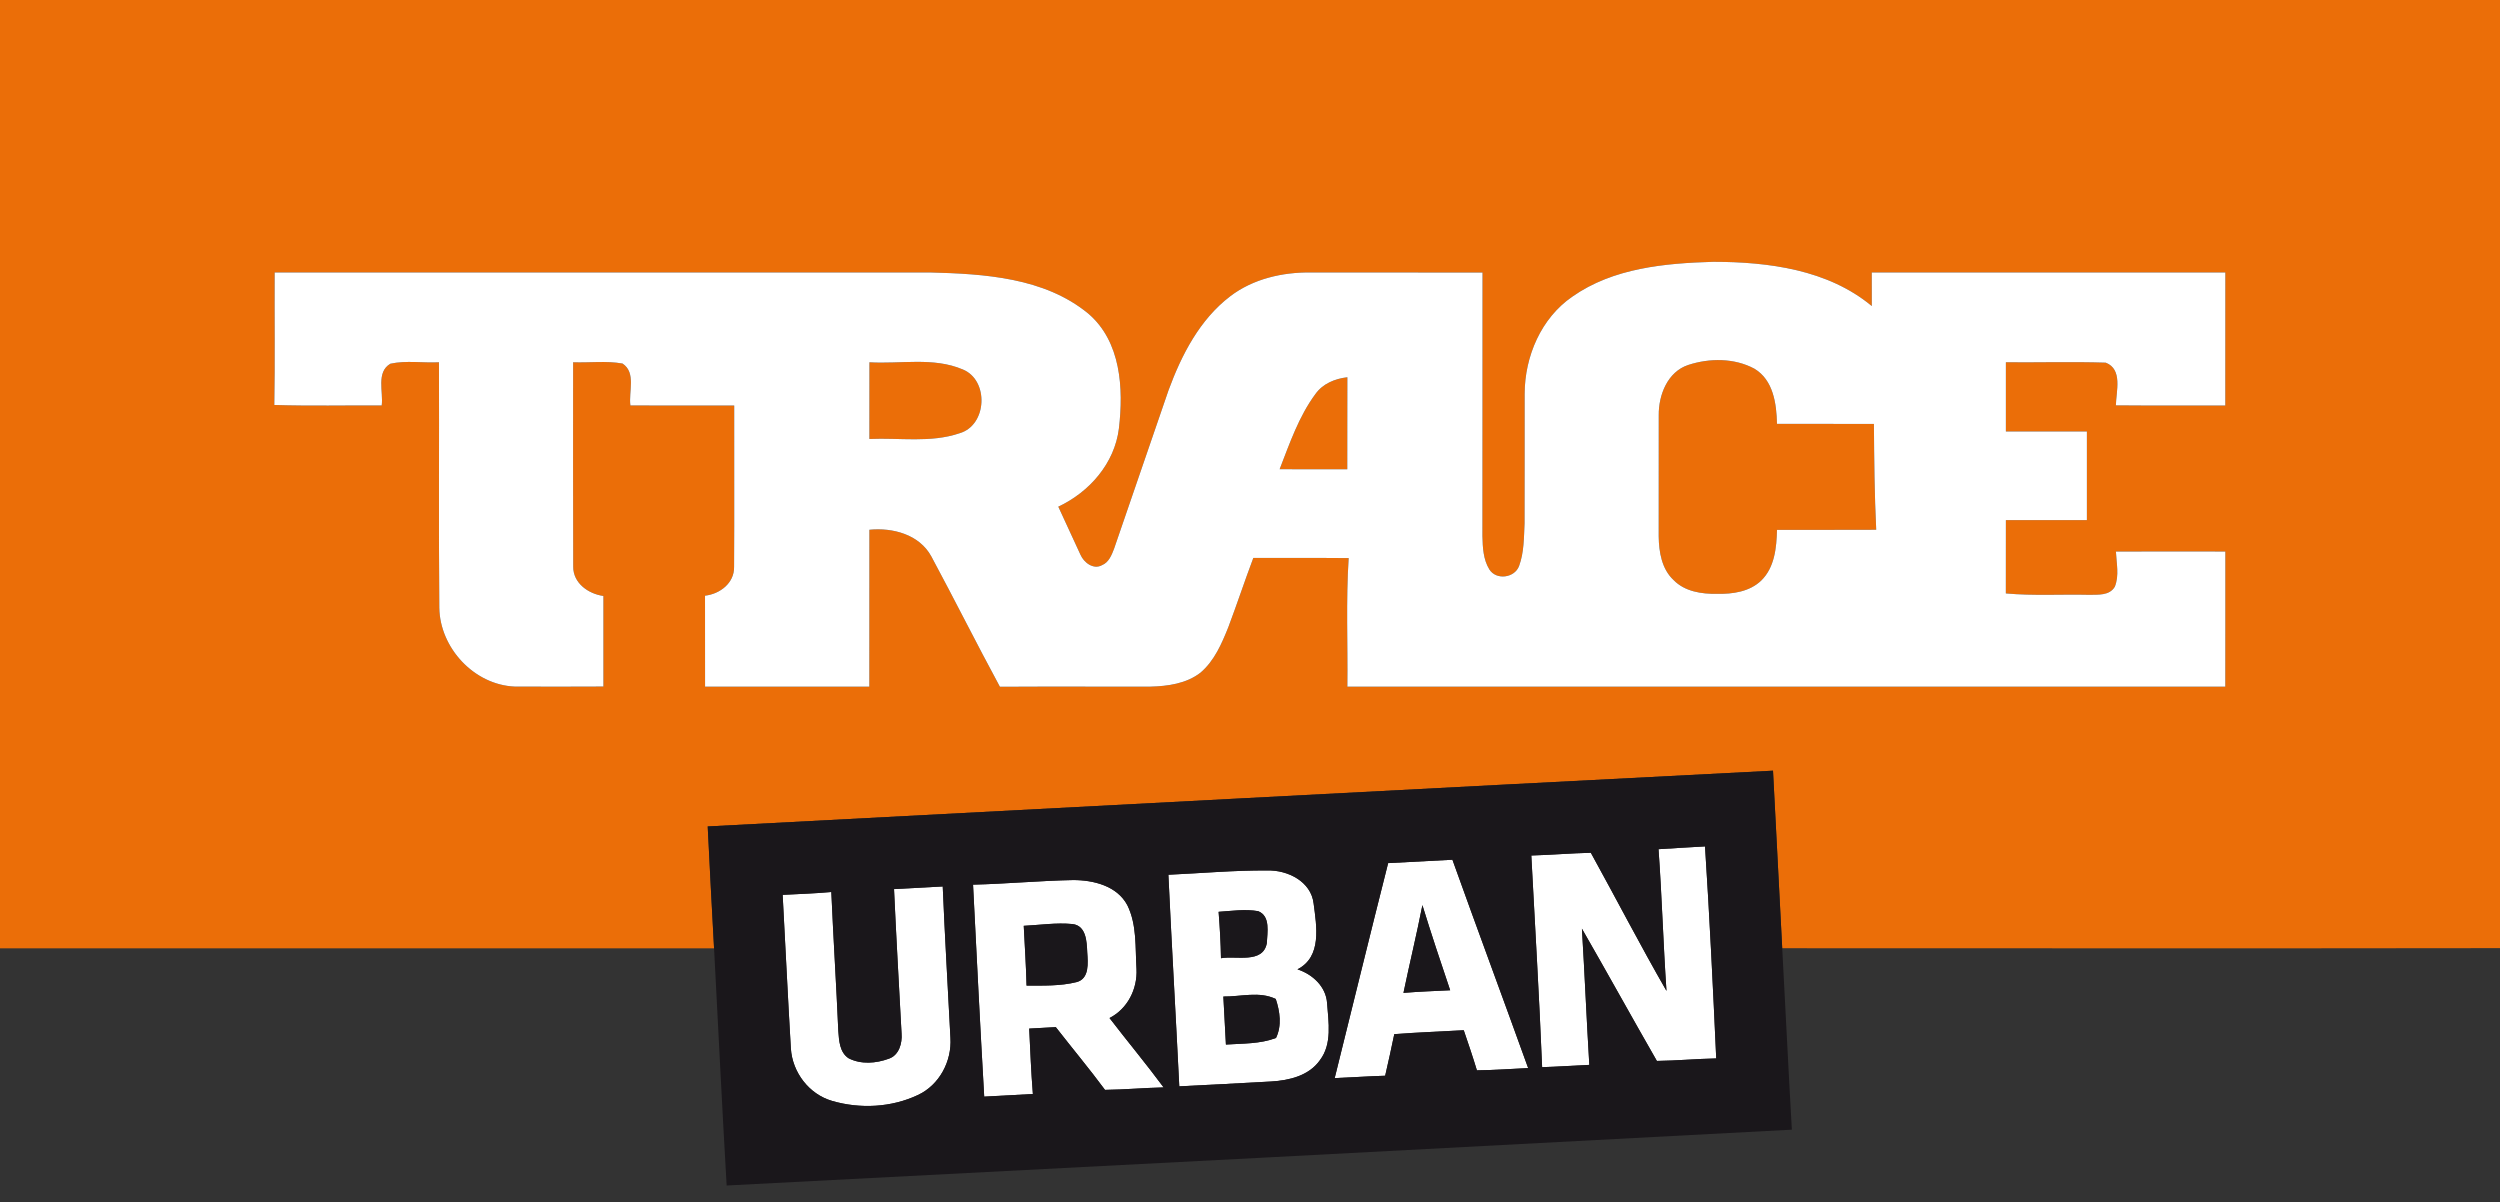 <?xml version="1.0" encoding="UTF-8" ?>
<!DOCTYPE svg PUBLIC "-//W3C//DTD SVG 1.1//EN" "http://www.w3.org/Graphics/SVG/1.1/DTD/svg11.dtd">
<svg width="578pt" height="278pt" viewBox="0 0 578 278" version="1.1" xmlns="http://www.w3.org/2000/svg">
<rect x="0" y="0" width="578" height="278" fill="#333333" stroke="none"/>
<g id="#eb6e08ff">
<path fill="#eb6e08" opacity="1.00" d=" M 0.00 0.00 L 578.00 0.00 L 578.00 219.21 C 522.68 219.29 467.37 219.24 412.05 219.23 C 411.33 205.55 410.61 191.87 409.92 178.18 C 327.82 182.40 245.72 186.76 163.62 191.07 C 164.07 200.46 164.59 209.85 165.09 219.25 C 110.06 219.25 55.03 219.25 0.00 219.25 L 0.00 0.00 M 363.53 68.58 C 356.30 73.54 352.53 82.39 352.50 91.00 C 352.47 101.00 352.53 111.00 352.48 121.00 C 352.32 124.30 352.37 127.72 351.21 130.86 C 350.17 133.64 345.93 134.19 344.34 131.65 C 342.92 129.36 342.80 126.56 342.74 123.95 C 342.77 103.63 342.74 83.32 342.76 63.01 C 329.52 62.98 316.28 63.02 303.05 62.99 C 296.50 62.92 289.73 64.46 284.45 68.48 C 277.38 73.86 273.19 82.02 270.18 90.18 C 265.99 102.41 261.78 114.64 257.57 126.87 C 257.01 128.33 256.35 130.03 254.79 130.66 C 252.80 131.78 250.58 130.05 249.80 128.24 C 248.10 124.53 246.40 120.83 244.68 117.14 C 251.88 113.76 257.69 107.14 258.69 99.07 C 259.78 89.83 259.20 78.94 251.56 72.46 C 241.43 64.15 227.56 63.32 215.02 62.99 C 164.51 63.02 114.01 62.99 63.50 63.00 C 63.45 73.21 63.60 83.43 63.42 93.63 C 71.69 93.90 79.97 93.69 88.25 93.75 C 88.67 90.60 86.91 86.04 90.26 84.09 C 93.92 83.29 97.76 83.95 101.49 83.76 C 101.56 102.68 101.40 121.60 101.57 140.52 C 101.71 149.84 109.66 158.36 119.03 158.74 C 125.86 158.78 132.69 158.75 139.51 158.73 C 139.49 151.75 139.50 144.77 139.51 137.79 C 136.04 137.30 132.50 134.84 132.53 131.00 C 132.47 115.26 132.51 99.51 132.51 83.76 C 136.31 83.90 140.17 83.38 143.93 84.05 C 147.13 86.17 145.30 90.58 145.75 93.75 C 153.75 93.76 161.75 93.74 169.75 93.76 C 169.72 106.19 169.80 118.62 169.72 131.05 C 169.80 134.79 166.46 137.33 163.00 137.72 C 163.00 144.73 162.99 151.74 163.01 158.76 C 175.67 158.75 188.33 158.75 200.99 158.76 C 201.01 146.66 200.99 134.57 201.00 122.48 C 206.39 121.94 212.54 123.56 215.31 128.62 C 220.69 138.62 225.77 148.79 231.18 158.78 C 242.80 158.71 254.41 158.78 266.03 158.75 C 270.02 158.64 274.29 158.05 277.54 155.53 C 280.75 152.81 282.46 148.82 283.99 145.00 C 285.99 139.69 287.77 134.30 289.77 128.99 C 297.11 129.03 304.46 128.96 311.81 129.03 C 311.17 138.92 311.63 148.85 311.51 158.76 C 379.17 158.75 446.83 158.75 514.49 158.76 C 514.52 148.34 514.49 137.92 514.50 127.51 C 506.07 127.49 497.63 127.48 489.20 127.52 C 489.32 130.21 490.00 133.07 488.94 135.66 C 487.70 137.75 485.06 137.47 482.98 137.52 C 476.57 137.37 470.15 137.78 463.75 137.20 C 463.75 131.55 463.74 125.90 463.76 120.25 C 470.00 120.25 476.25 120.25 482.49 120.25 C 482.51 113.42 482.51 106.58 482.49 99.75 C 476.25 99.75 470.00 99.75 463.76 99.75 C 463.74 94.42 463.75 89.09 463.76 83.76 C 471.45 83.83 479.16 83.60 486.85 83.85 C 490.81 85.38 489.26 90.47 489.19 93.72 C 497.62 93.80 506.05 93.73 514.49 93.76 C 514.51 83.50 514.50 73.25 514.50 63.00 C 487.25 63.00 460.00 62.99 432.75 63.00 C 432.74 65.59 432.74 68.17 432.76 70.76 C 422.61 62.32 408.86 60.55 396.11 60.53 C 384.93 60.86 372.96 61.95 363.53 68.58 Z" />
<path fill="#eb6e08" opacity="1.00" d=" M 390.32 84.38 C 395.25 82.76 401.02 82.75 405.65 85.26 C 410.01 87.89 410.73 93.36 410.84 98.00 C 418.31 98.01 425.78 97.99 433.25 98.01 C 433.31 106.16 433.38 114.33 433.78 122.48 C 426.14 122.53 418.49 122.48 410.84 122.50 C 410.74 126.61 410.30 131.21 407.18 134.24 C 404.48 136.82 400.57 137.37 396.99 137.29 C 393.43 137.36 389.51 136.77 386.92 134.10 C 384.19 131.55 383.54 127.60 383.49 124.03 C 383.51 114.69 383.49 105.35 383.50 96.01 C 383.45 91.34 385.53 85.96 390.32 84.38 Z" />
<path fill="#eb6e08" opacity="1.00" d=" M 201.01 83.76 C 208.17 84.20 215.78 82.51 222.58 85.41 C 228.68 87.87 228.26 98.29 221.87 100.16 C 215.17 102.45 207.94 101.17 201.00 101.49 C 201.00 95.58 200.99 89.67 201.01 83.76 Z" />
<path fill="#eb6e08" opacity="1.00" d=" M 304.14 91.08 C 305.85 88.68 308.67 87.55 311.51 87.22 C 311.48 94.31 311.51 101.40 311.49 108.49 C 306.28 108.50 301.06 108.51 295.85 108.48 C 298.18 102.50 300.28 96.29 304.14 91.08 Z" />
</g>
<g id="#ffffffff">
<path fill="#ffffff" opacity="1.00" d=" M 363.53 68.58 C 372.96 61.95 384.93 60.86 396.11 60.53 C 408.86 60.55 422.61 62.32 432.76 70.76 C 432.74 68.17 432.74 65.59 432.75 63.00 C 460.00 62.99 487.25 63.00 514.50 63.00 C 514.50 73.25 514.51 83.50 514.49 93.76 C 506.05 93.73 497.62 93.80 489.19 93.72 C 489.26 90.47 490.81 85.38 486.85 83.85 C 479.16 83.60 471.45 83.83 463.76 83.76 C 463.75 89.09 463.74 94.42 463.76 99.75 C 470.00 99.75 476.25 99.75 482.49 99.75 C 482.51 106.58 482.51 113.42 482.49 120.25 C 476.25 120.25 470.00 120.25 463.76 120.25 C 463.74 125.90 463.75 131.55 463.75 137.20 C 470.15 137.78 476.57 137.37 482.98 137.52 C 485.06 137.47 487.70 137.75 488.94 135.66 C 490.00 133.07 489.32 130.21 489.20 127.52 C 497.63 127.48 506.07 127.49 514.50 127.51 C 514.49 137.92 514.52 148.34 514.49 158.76 C 446.83 158.75 379.17 158.75 311.51 158.76 C 311.63 148.85 311.17 138.92 311.81 129.03 C 304.46 128.96 297.11 129.03 289.77 128.99 C 287.77 134.30 285.99 139.69 283.99 145.00 C 282.46 148.82 280.75 152.81 277.54 155.53 C 274.29 158.05 270.02 158.64 266.03 158.75 C 254.41 158.78 242.80 158.71 231.18 158.78 C 225.77 148.79 220.69 138.62 215.31 128.62 C 212.54 123.56 206.39 121.94 201.00 122.48 C 200.99 134.57 201.01 146.66 200.99 158.76 C 188.33 158.75 175.67 158.75 163.01 158.76 C 162.99 151.74 163.00 144.73 163.00 137.72 C 166.46 137.33 169.80 134.79 169.72 131.05 C 169.80 118.62 169.72 106.19 169.75 93.76 C 161.75 93.74 153.75 93.76 145.75 93.75 C 145.30 90.58 147.13 86.17 143.93 84.05 C 140.17 83.38 136.31 83.90 132.51 83.76 C 132.51 99.51 132.47 115.26 132.53 131.00 C 132.50 134.84 136.04 137.30 139.51 137.79 C 139.50 144.77 139.49 151.75 139.51 158.73 C 132.69 158.75 125.86 158.78 119.03 158.74 C 109.66 158.36 101.71 149.84 101.57 140.52 C 101.40 121.60 101.56 102.68 101.49 83.76 C 97.76 83.95 93.92 83.29 90.26 84.09 C 86.91 86.04 88.67 90.60 88.25 93.75 C 79.97 93.69 71.69 93.90 63.42 93.63 C 63.60 83.43 63.45 73.21 63.50 63.00 C 114.01 62.99 164.51 63.02 215.02 62.99 C 227.56 63.32 241.43 64.15 251.56 72.46 C 259.20 78.94 259.78 89.83 258.69 99.07 C 257.69 107.14 251.88 113.76 244.68 117.14 C 246.40 120.83 248.10 124.53 249.80 128.24 C 250.58 130.05 252.80 131.78 254.79 130.66 C 256.35 130.03 257.01 128.33 257.57 126.87 C 261.78 114.64 265.99 102.41 270.18 90.18 C 273.19 82.02 277.38 73.86 284.45 68.48 C 289.73 64.46 296.50 62.92 303.05 62.99 C 316.28 63.02 329.52 62.98 342.76 63.01 C 342.74 83.32 342.77 103.63 342.74 123.95 C 342.80 126.56 342.92 129.36 344.34 131.65 C 345.93 134.19 350.17 133.64 351.21 130.86 C 352.37 127.72 352.32 124.30 352.48 121.00 C 352.53 111.00 352.47 101.00 352.50 91.00 C 352.53 82.39 356.30 73.54 363.53 68.58 M 390.32 84.38 C 385.53 85.96 383.45 91.34 383.50 96.01 C 383.49 105.35 383.51 114.69 383.49 124.03 C 383.54 127.60 384.19 131.55 386.92 134.10 C 389.51 136.77 393.43 137.36 396.99 137.29 C 400.57 137.37 404.48 136.82 407.18 134.24 C 410.30 131.21 410.74 126.61 410.84 122.50 C 418.49 122.48 426.14 122.53 433.78 122.48 C 433.38 114.33 433.31 106.16 433.25 98.01 C 425.78 97.99 418.31 98.01 410.84 98.00 C 410.73 93.36 410.01 87.89 405.65 85.26 C 401.02 82.75 395.25 82.76 390.32 84.38 M 201.01 83.76 C 200.99 89.67 201.00 95.58 201.00 101.49 C 207.94 101.17 215.17 102.45 221.87 100.16 C 228.26 98.29 228.68 87.87 222.58 85.41 C 215.78 82.51 208.17 84.20 201.01 83.76 M 304.14 91.08 C 300.28 96.29 298.18 102.50 295.85 108.48 C 301.06 108.51 306.28 108.50 311.49 108.49 C 311.51 101.40 311.48 94.31 311.51 87.22 C 308.67 87.55 305.85 88.68 304.14 91.08 Z" />
<path fill="#ffffff" opacity="1.00" d=" M 383.45 196.33 C 387.03 196.07 390.62 195.92 394.20 195.69 C 395.26 212.02 396.05 228.37 396.79 244.71 C 392.21 244.80 387.65 245.23 383.07 245.29 C 377.24 235.13 371.58 224.86 365.74 214.71 C 366.38 225.20 366.81 235.71 367.45 246.20 C 363.81 246.36 360.18 246.62 356.54 246.73 C 355.88 230.41 354.89 214.10 354.04 197.79 C 358.63 197.66 363.21 197.27 367.80 197.16 C 373.66 207.78 379.24 218.57 385.29 229.09 C 384.54 218.18 384.24 207.24 383.45 196.33 Z" />
<path fill="#ffffff" opacity="1.00" d=" M 320.94 199.55 C 325.89 199.31 330.85 199.05 335.80 198.77 C 341.56 214.85 347.52 230.86 353.31 246.94 C 349.36 247.12 345.41 247.42 341.46 247.46 C 340.52 244.35 339.47 241.27 338.42 238.19 C 333.07 238.49 327.71 238.69 322.36 239.09 C 321.70 242.31 320.98 245.51 320.25 248.71 C 316.35 248.82 312.47 249.11 308.58 249.26 C 312.71 232.69 316.74 216.10 320.94 199.55 M 328.86 209.27 C 327.53 216.06 325.89 222.78 324.48 229.55 C 328.07 229.26 331.68 229.12 335.28 228.95 C 333.07 222.41 330.89 215.87 328.86 209.27 Z" />
<path fill="#ffffff" opacity="1.00" d=" M 270.13 202.24 C 277.77 201.89 285.40 201.20 293.05 201.25 C 297.71 201.14 303.13 203.80 303.71 208.89 C 304.38 214.10 305.69 221.20 299.97 224.11 C 303.44 225.24 306.56 228.08 306.82 231.90 C 307.14 236.30 308.04 241.33 305.16 245.12 C 302.64 248.71 298.05 249.80 293.92 250.04 C 286.83 250.45 279.74 250.79 272.65 251.16 C 271.85 234.85 270.90 218.55 270.13 202.24 M 281.74 210.81 C 282.02 214.38 282.23 217.95 282.29 221.54 C 285.73 220.90 292.00 222.88 292.89 218.06 C 292.99 215.62 293.79 211.80 290.88 210.66 C 287.86 210.14 284.77 210.61 281.74 210.81 M 282.84 230.40 C 283.02 234.10 283.22 237.80 283.43 241.50 C 287.31 241.24 291.31 241.38 295.01 239.98 C 296.39 237.14 295.92 233.85 294.96 230.97 C 291.16 229.12 286.87 230.45 282.84 230.40 Z" />
<path fill="#ffffff" opacity="1.00" d=" M 224.97 204.53 C 232.67 204.35 240.36 203.62 248.06 203.47 C 252.76 203.45 258.29 204.80 260.65 209.30 C 262.89 213.85 262.45 219.11 262.76 224.03 C 263.00 228.65 260.70 233.23 256.52 235.37 C 260.65 240.75 264.99 245.96 269.03 251.41 C 264.51 251.51 260.00 251.92 255.48 251.98 C 251.82 247.04 247.87 242.32 244.10 237.47 C 242.05 237.59 240.00 237.72 237.95 237.81 C 238.20 242.85 238.39 247.89 238.80 252.93 C 235.05 253.13 231.30 253.33 227.55 253.54 C 226.61 237.21 225.79 220.87 224.97 204.53 M 236.69 214.05 C 236.91 218.66 237.23 223.26 237.34 227.87 C 241.21 227.86 245.17 228.00 248.95 227.05 C 251.91 226.24 251.53 222.57 251.37 220.19 C 251.26 217.73 251.15 214.01 247.96 213.64 C 244.21 213.28 240.44 213.86 236.69 214.05 Z" />
<path fill="#ffffff" opacity="1.00" d=" M 206.70 205.56 C 210.45 205.35 214.20 205.15 217.96 204.95 C 218.45 216.63 219.14 228.29 219.74 239.96 C 220.09 245.35 217.18 250.87 212.21 253.17 C 206.10 256.06 198.83 256.42 192.38 254.53 C 187.04 252.98 183.21 247.94 182.85 242.43 C 182.15 230.59 181.59 218.73 180.95 206.89 C 184.70 206.69 188.45 206.58 192.20 206.23 C 192.67 216.95 193.35 227.67 193.82 238.39 C 193.98 240.61 194.13 243.32 196.20 244.67 C 199.07 246.14 202.55 245.86 205.50 244.77 C 207.86 243.97 208.63 241.18 208.44 238.93 C 207.84 227.81 207.21 216.68 206.70 205.56 Z" />
</g>
<g id="#1a171bff">
<path fill="#1a171b" opacity="1.00" d=" M 163.62 191.07 C 245.72 186.76 327.82 182.40 409.92 178.18 C 410.61 191.87 411.33 205.55 412.05 219.23 C 412.81 233.21 413.47 247.20 414.28 261.18 C 332.19 265.57 250.10 269.87 168.00 274.09 C 166.94 255.81 166.05 237.53 165.09 219.25 C 164.59 209.85 164.07 200.46 163.62 191.07 M 383.45 196.33 C 384.24 207.24 384.54 218.18 385.29 229.09 C 379.24 218.57 373.66 207.78 367.80 197.16 C 363.21 197.27 358.63 197.66 354.04 197.79 C 354.89 214.10 355.88 230.41 356.54 246.73 C 360.18 246.62 363.81 246.36 367.45 246.20 C 366.81 235.71 366.38 225.20 365.74 214.71 C 371.58 224.86 377.24 235.13 383.07 245.29 C 387.65 245.23 392.21 244.80 396.79 244.71 C 396.05 228.37 395.26 212.02 394.20 195.69 C 390.62 195.92 387.03 196.07 383.45 196.33 M 320.94 199.55 C 316.74 216.10 312.71 232.69 308.58 249.26 C 312.47 249.11 316.35 248.82 320.25 248.71 C 320.98 245.51 321.70 242.31 322.36 239.09 C 327.71 238.69 333.07 238.49 338.42 238.19 C 339.47 241.27 340.52 244.35 341.46 247.46 C 345.41 247.42 349.36 247.12 353.31 246.94 C 347.52 230.86 341.56 214.85 335.80 198.77 C 330.85 199.05 325.89 199.31 320.94 199.55 M 270.13 202.24 C 270.90 218.55 271.85 234.85 272.65 251.16 C 279.74 250.79 286.83 250.45 293.92 250.04 C 298.05 249.80 302.64 248.71 305.16 245.12 C 308.04 241.33 307.14 236.30 306.82 231.90 C 306.56 228.08 303.44 225.24 299.97 224.11 C 305.69 221.20 304.38 214.10 303.71 208.89 C 303.13 203.80 297.71 201.14 293.05 201.25 C 285.40 201.20 277.77 201.89 270.13 202.24 M 224.97 204.53 C 225.79 220.87 226.61 237.21 227.55 253.54 C 231.30 253.33 235.05 253.13 238.80 252.93 C 238.39 247.89 238.20 242.85 237.95 237.81 C 240.00 237.72 242.05 237.59 244.10 237.47 C 247.87 242.32 251.82 247.04 255.48 251.98 C 260.00 251.92 264.51 251.51 269.03 251.41 C 264.99 245.96 260.65 240.75 256.52 235.37 C 260.70 233.23 263.00 228.65 262.76 224.03 C 262.45 219.11 262.89 213.85 260.65 209.30 C 258.29 204.80 252.76 203.45 248.06 203.47 C 240.36 203.62 232.67 204.35 224.97 204.53 M 206.70 205.56 C 207.21 216.68 207.84 227.81 208.44 238.93 C 208.63 241.18 207.86 243.97 205.50 244.77 C 202.55 245.86 199.07 246.14 196.20 244.67 C 194.13 243.32 193.98 240.61 193.82 238.39 C 193.35 227.67 192.67 216.95 192.20 206.23 C 188.45 206.58 184.70 206.69 180.95 206.89 C 181.59 218.73 182.15 230.59 182.85 242.43 C 183.21 247.94 187.04 252.98 192.38 254.53 C 198.83 256.42 206.10 256.06 212.21 253.17 C 217.18 250.87 220.09 245.35 219.74 239.96 C 219.14 228.29 218.45 216.63 217.96 204.95 C 214.20 205.15 210.45 205.35 206.70 205.56 Z" />
<path fill="#1a171b" opacity="1.00" d=" M 328.86 209.27 C 330.89 215.87 333.07 222.41 335.28 228.95 C 331.68 229.12 328.07 229.26 324.48 229.55 C 325.89 222.78 327.53 216.06 328.86 209.27 Z" />
<path fill="#1a171b" opacity="1.00" d=" M 281.74 210.81 C 284.77 210.61 287.86 210.14 290.88 210.66 C 293.79 211.80 292.99 215.62 292.89 218.06 C 292.00 222.88 285.73 220.90 282.29 221.54 C 282.23 217.95 282.02 214.38 281.74 210.81 Z" />
<path fill="#1a171b" opacity="1.00" d=" M 236.69 214.05 C 240.44 213.86 244.21 213.28 247.96 213.64 C 251.15 214.01 251.26 217.73 251.37 220.19 C 251.53 222.57 251.91 226.24 248.95 227.05 C 245.17 228.00 241.21 227.86 237.34 227.87 C 237.23 223.26 236.91 218.66 236.69 214.05 Z" />
<path fill="#1a171b" opacity="1.00" d=" M 282.84 230.40 C 286.87 230.45 291.16 229.12 294.96 230.97 C 295.92 233.85 296.39 237.14 295.01 239.98 C 291.31 241.38 287.31 241.24 283.43 241.50 C 283.22 237.80 283.02 234.10 282.84 230.40 Z" />
</g>
</svg>
